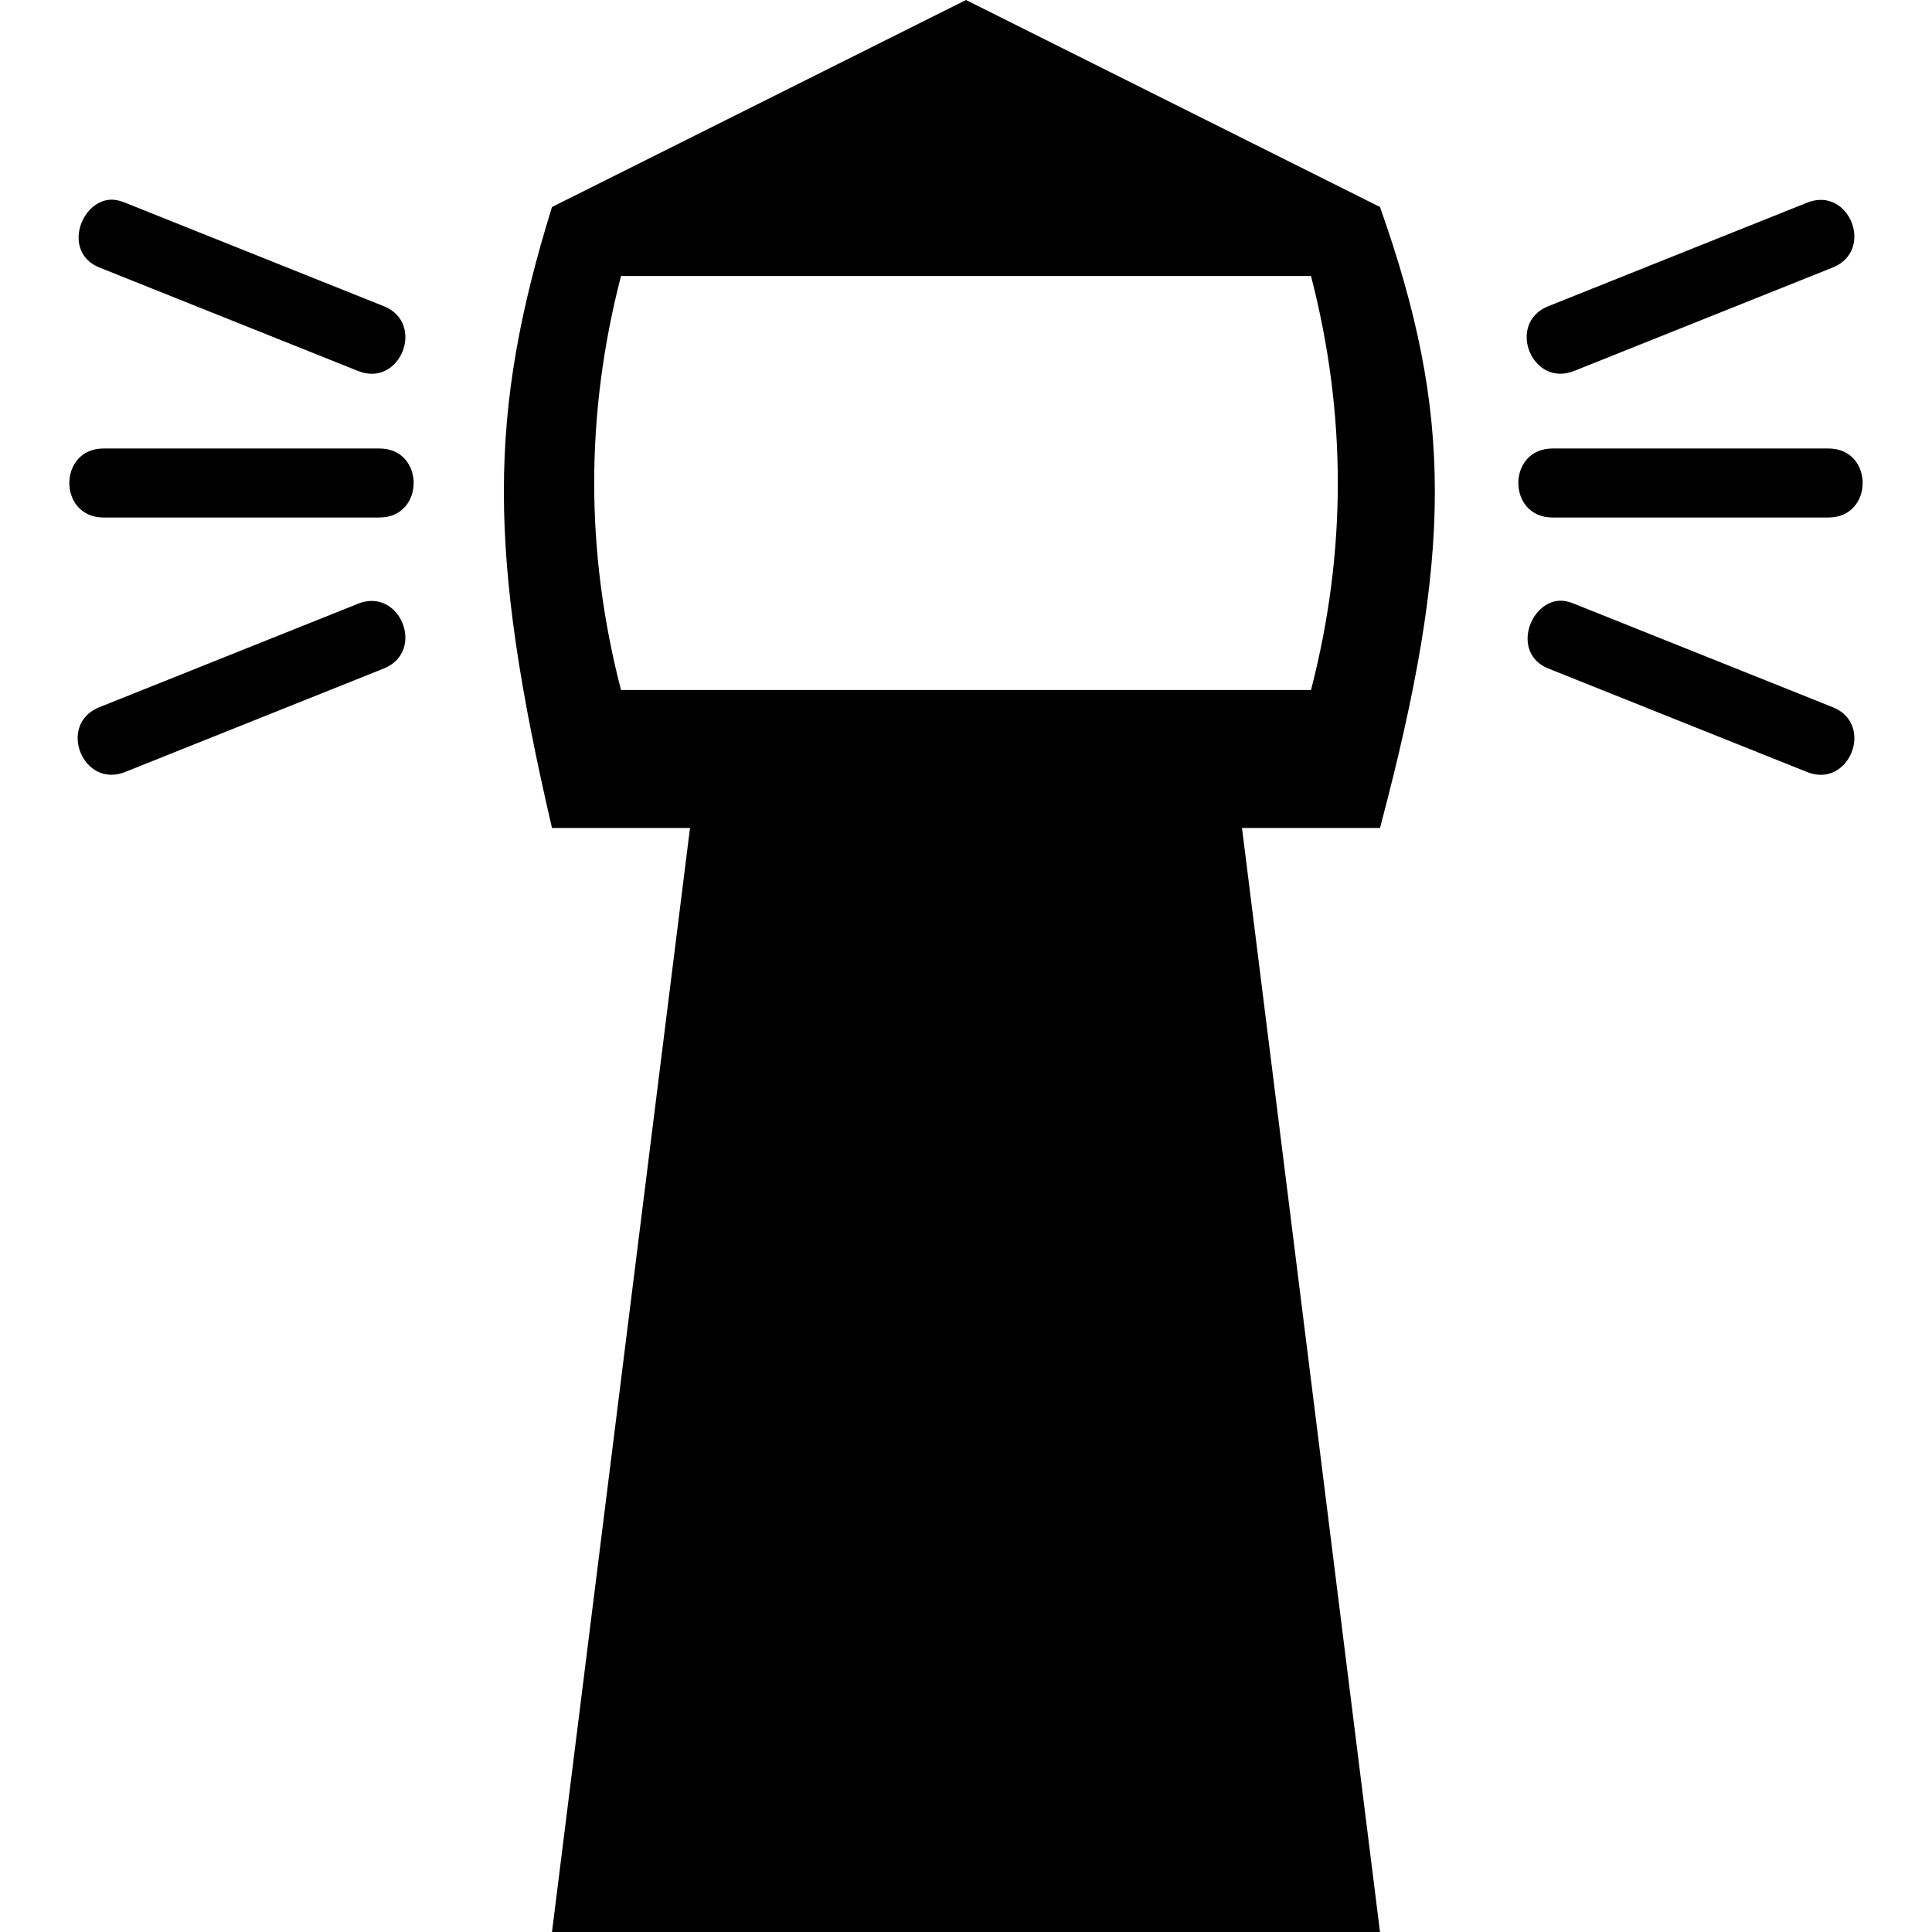 <svg xmlns="http://www.w3.org/2000/svg" width="14" height="14" viewBox="0 0 14 14">
  <path d="m 7,0 -3,1.5 c -0.465,1.5 -0.465,2.5 0,4.5 l 1,0 -1,8 6,0 -1,-8 1,0 c 0.53,-2 0.53,-3 0,-4.5 L 7,0 Z m -6.281,1.469 c -0.167,0.084 -0.229,0.376 0,0.469 l 1.875,0.75 c 0.306,0.124 0.493,-0.345 0.188,-0.469 l -1.875,-0.75 c -0.076,-0.031 -0.132,-0.028 -0.188,0 z m 12.375,0 -1.875,0.75 c -0.306,0.123 -0.119,0.592 0.188,0.469 l 1.875,-0.75 C 13.587,1.814 13.4,1.345 13.094,1.469 Z M 4.5,2 9.5,2 c 0.259,1 0.259,2 0,3 L 4.5,5 c -0.259,-1 -0.259,-2 0,-3 z m -3.75,1.25 c -0.33,0 -0.33,0.5 0,0.5 l 2,0 c 0.33,0 0.33,-0.5 0,-0.5 l -2,0 z m 10.5,0 c -0.33,0 -0.33,0.5 0,0.5 l 2,0 c 0.33,0 0.33,-0.5 0,-0.5 l -2,0 z m -8.656,1.125 -1.875,0.75 c -0.306,0.123 -0.119,0.592 0.188,0.469 l 1.875,-0.75 C 3.087,4.72 2.9,4.252 2.594,4.375 Z m 8.625,0 c -0.167,0.084 -0.229,0.376 0,0.469 l 1.875,0.75 c 0.306,0.124 0.493,-0.345 0.188,-0.469 l -1.875,-0.75 c -0.076,-0.031 -0.132,-0.028 -0.188,0 z"/>
</svg>

